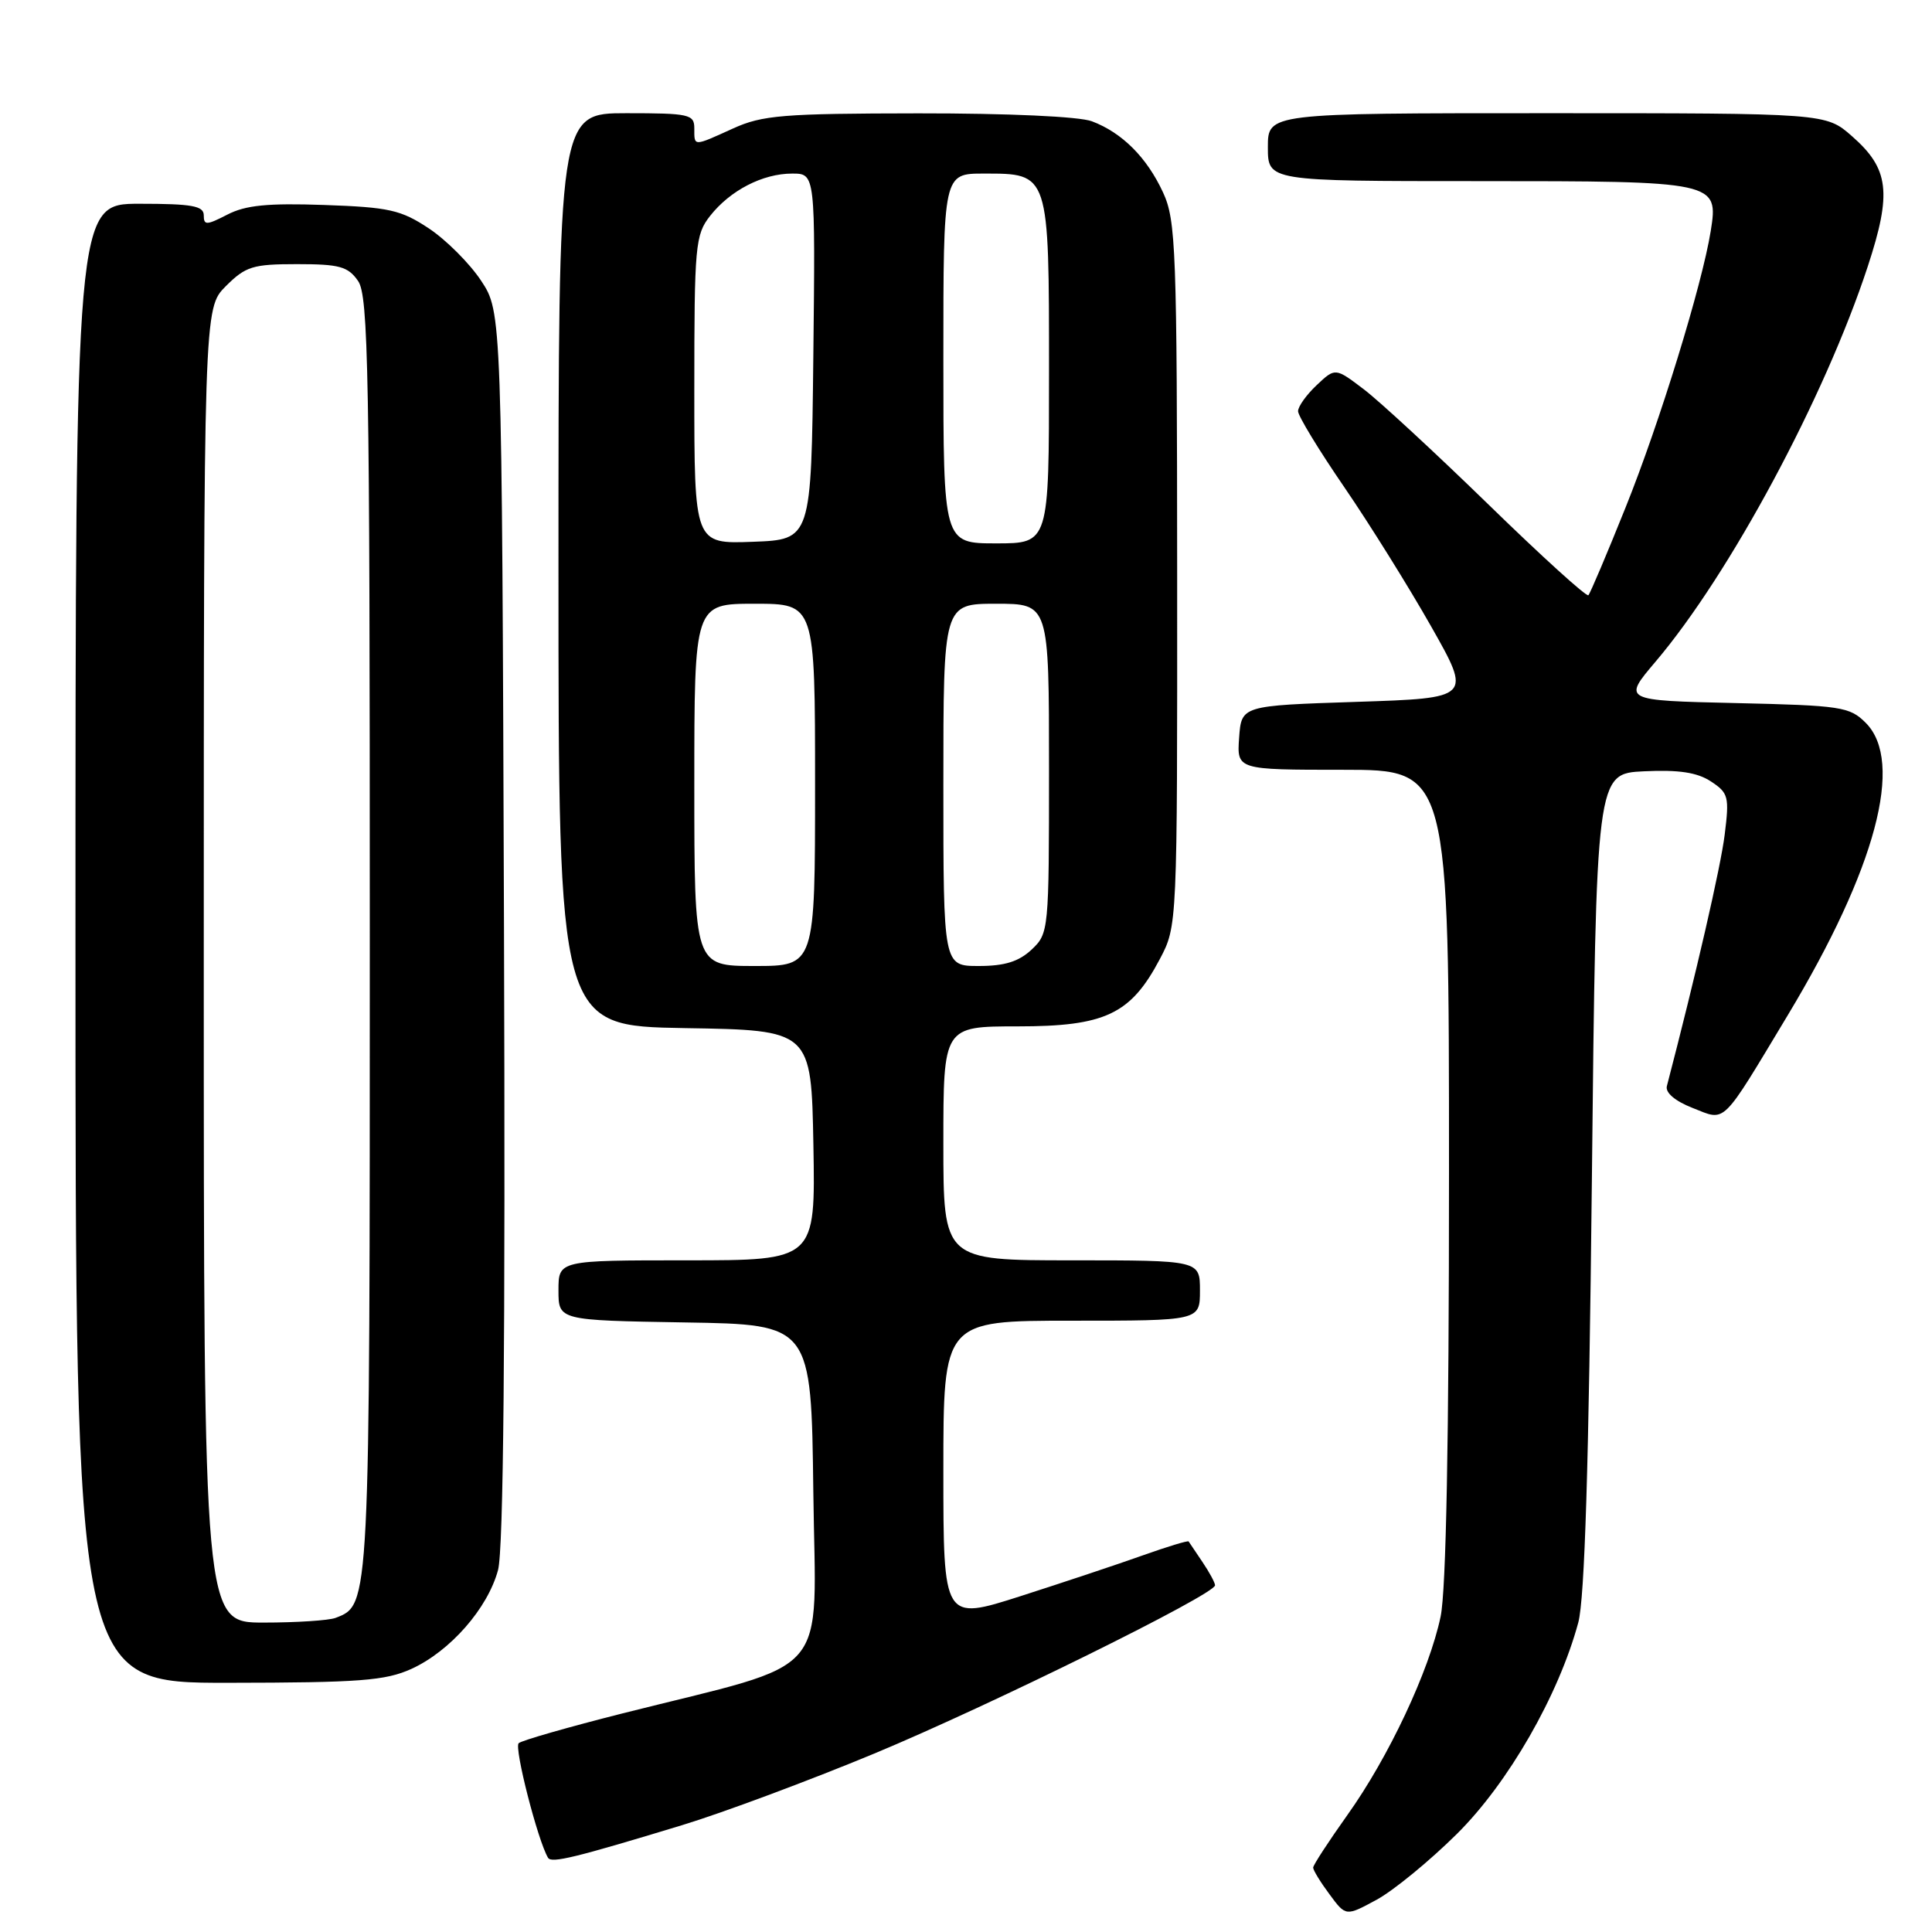 <?xml version="1.0" encoding="UTF-8" standalone="no"?>
<!DOCTYPE svg PUBLIC "-//W3C//DTD SVG 1.1//EN" "http://www.w3.org/Graphics/SVG/1.1/DTD/svg11.dtd" >
<svg xmlns="http://www.w3.org/2000/svg" xmlns:xlink="http://www.w3.org/1999/xlink" version="1.1" viewBox="0 0 256 256">
 <g >
 <path fill="currentColor"
d=" M 193.05 243.00 C 199.86 236.25 206.52 224.65 209.13 215.00 C 209.98 211.86 210.53 194.15 210.93 156.50 C 211.50 102.50 211.50 102.50 217.85 102.20 C 222.45 101.98 224.89 102.35 226.70 103.54 C 229.03 105.07 229.16 105.56 228.53 110.60 C 228.00 114.89 224.73 129.10 220.87 143.91 C 220.64 144.78 221.94 145.89 224.28 146.81 C 228.76 148.57 227.96 149.35 236.90 134.50 C 248.57 115.11 252.35 100.92 247.22 95.78 C 245.09 93.65 243.99 93.48 229.97 93.16 C 215.00 92.82 215.00 92.82 219.38 87.66 C 229.21 76.08 241.80 52.64 247.49 35.30 C 250.70 25.52 250.32 22.36 245.39 18.04 C 241.93 15.00 241.93 15.00 204.97 15.00 C 168.00 15.00 168.00 15.00 168.00 19.50 C 168.00 24.00 168.00 24.00 195.81 24.00 C 227.47 24.00 227.73 24.05 226.68 30.62 C 225.53 37.76 219.91 56.04 215.37 67.31 C 212.92 73.42 210.71 78.62 210.47 78.87 C 210.22 79.11 204.28 73.72 197.26 66.88 C 190.24 60.05 182.80 53.17 180.72 51.59 C 176.93 48.71 176.93 48.71 174.47 51.03 C 173.11 52.31 172.00 53.86 172.00 54.49 C 172.00 55.11 174.76 59.65 178.13 64.56 C 181.50 69.48 186.67 77.78 189.63 83.00 C 195.01 92.50 195.01 92.50 179.76 93.00 C 164.50 93.50 164.50 93.50 164.19 97.75 C 163.89 102.00 163.89 102.00 177.94 102.00 C 192.00 102.00 192.00 102.00 192.00 155.45 C 192.00 190.85 191.62 210.69 190.89 214.20 C 189.38 221.40 184.00 232.85 178.52 240.52 C 176.04 244.01 174.00 247.13 174.00 247.47 C 174.00 247.81 174.97 249.40 176.17 251.01 C 178.33 253.94 178.33 253.94 182.42 251.72 C 184.66 250.50 189.45 246.57 193.05 243.00 Z  M 90.36 241.85 C 95.79 240.20 107.26 235.92 115.86 232.35 C 131.22 225.96 161.00 211.26 161.00 210.06 C 161.00 209.72 160.25 208.33 159.33 206.97 C 158.41 205.61 157.59 204.39 157.50 204.25 C 157.40 204.11 154.67 204.94 151.41 206.10 C 148.16 207.26 140.89 209.68 135.25 211.49 C 125.00 214.77 125.00 214.77 125.00 194.89 C 125.00 175.00 125.00 175.00 142.00 175.00 C 159.00 175.00 159.00 175.00 159.00 171.00 C 159.00 167.00 159.00 167.00 142.00 167.00 C 125.00 167.00 125.00 167.00 125.00 151.50 C 125.00 136.00 125.00 136.00 134.85 136.00 C 146.44 136.00 149.82 134.40 153.68 127.09 C 156.00 122.69 156.00 122.69 155.98 76.09 C 155.96 32.93 155.82 29.21 154.11 25.50 C 151.97 20.87 148.69 17.58 144.68 16.07 C 143.02 15.44 133.61 15.01 121.68 15.02 C 103.74 15.04 101.02 15.26 97.14 17.02 C 91.81 19.44 92.00 19.44 92.00 17.00 C 92.00 15.15 91.33 15.00 83.00 15.00 C 74.00 15.00 74.00 15.00 74.00 75.48 C 74.00 135.95 74.00 135.95 90.75 136.23 C 107.50 136.50 107.50 136.50 107.78 151.75 C 108.05 167.00 108.05 167.00 91.03 167.00 C 74.00 167.00 74.00 167.00 74.00 170.98 C 74.00 174.95 74.00 174.95 90.75 175.23 C 107.50 175.50 107.50 175.50 107.77 197.70 C 108.07 222.93 110.66 219.93 82.50 227.03 C 75.35 228.84 69.15 230.61 68.73 230.98 C 68.09 231.53 71.26 243.90 72.62 246.17 C 73.07 246.92 76.22 246.15 90.36 241.85 Z  M 54.51 221.14 C 59.64 218.80 64.62 213.13 65.99 208.05 C 66.72 205.34 66.97 178.22 66.78 122.71 C 66.50 41.35 66.50 41.35 63.74 37.18 C 62.22 34.89 59.11 31.78 56.82 30.26 C 53.12 27.81 51.56 27.46 42.95 27.16 C 35.46 26.90 32.53 27.19 30.12 28.44 C 27.36 29.86 27.00 29.87 27.00 28.53 C 27.00 27.28 25.45 27.00 18.50 27.00 C 10.00 27.00 10.00 27.00 10.00 125.00 C 10.00 223.00 10.00 223.00 30.25 222.98 C 47.67 222.96 51.06 222.70 54.51 221.14 Z  M 92.00 104.00 C 92.00 80.00 92.00 80.00 100.00 80.00 C 108.00 80.00 108.00 80.00 108.00 104.00 C 108.00 128.00 108.00 128.00 100.00 128.00 C 92.00 128.00 92.00 128.00 92.00 104.00 Z  M 125.00 104.00 C 125.00 80.00 125.00 80.00 132.00 80.00 C 139.00 80.00 139.00 80.00 139.00 101.83 C 139.00 123.35 138.97 123.68 136.69 125.83 C 134.99 127.42 133.12 128.00 129.69 128.00 C 125.00 128.00 125.00 128.00 125.00 104.00 Z  M 92.00 51.68 C 92.00 32.50 92.13 31.11 94.09 28.61 C 96.76 25.22 101.06 23.00 104.97 23.00 C 108.04 23.00 108.04 23.00 107.77 47.25 C 107.50 71.50 107.50 71.50 99.75 71.79 C 92.00 72.08 92.00 72.08 92.00 51.68 Z  M 125.00 47.50 C 125.00 23.00 125.00 23.00 130.35 23.00 C 139.06 23.00 139.00 22.80 139.00 49.33 C 139.00 72.00 139.00 72.00 132.00 72.00 C 125.00 72.00 125.00 72.00 125.00 47.50 Z  M 27.00 127.92 C 27.00 40.85 27.00 40.85 29.92 37.92 C 32.56 35.29 33.49 35.00 39.37 35.00 C 44.97 35.00 46.11 35.31 47.44 37.22 C 48.82 39.19 49.00 49.07 49.00 123.77 C 49.00 213.24 49.03 212.62 44.46 214.38 C 43.56 214.72 39.27 215.00 34.92 215.00 C 27.00 215.00 27.00 215.00 27.00 127.92 Z "/>
</g>
</svg>
